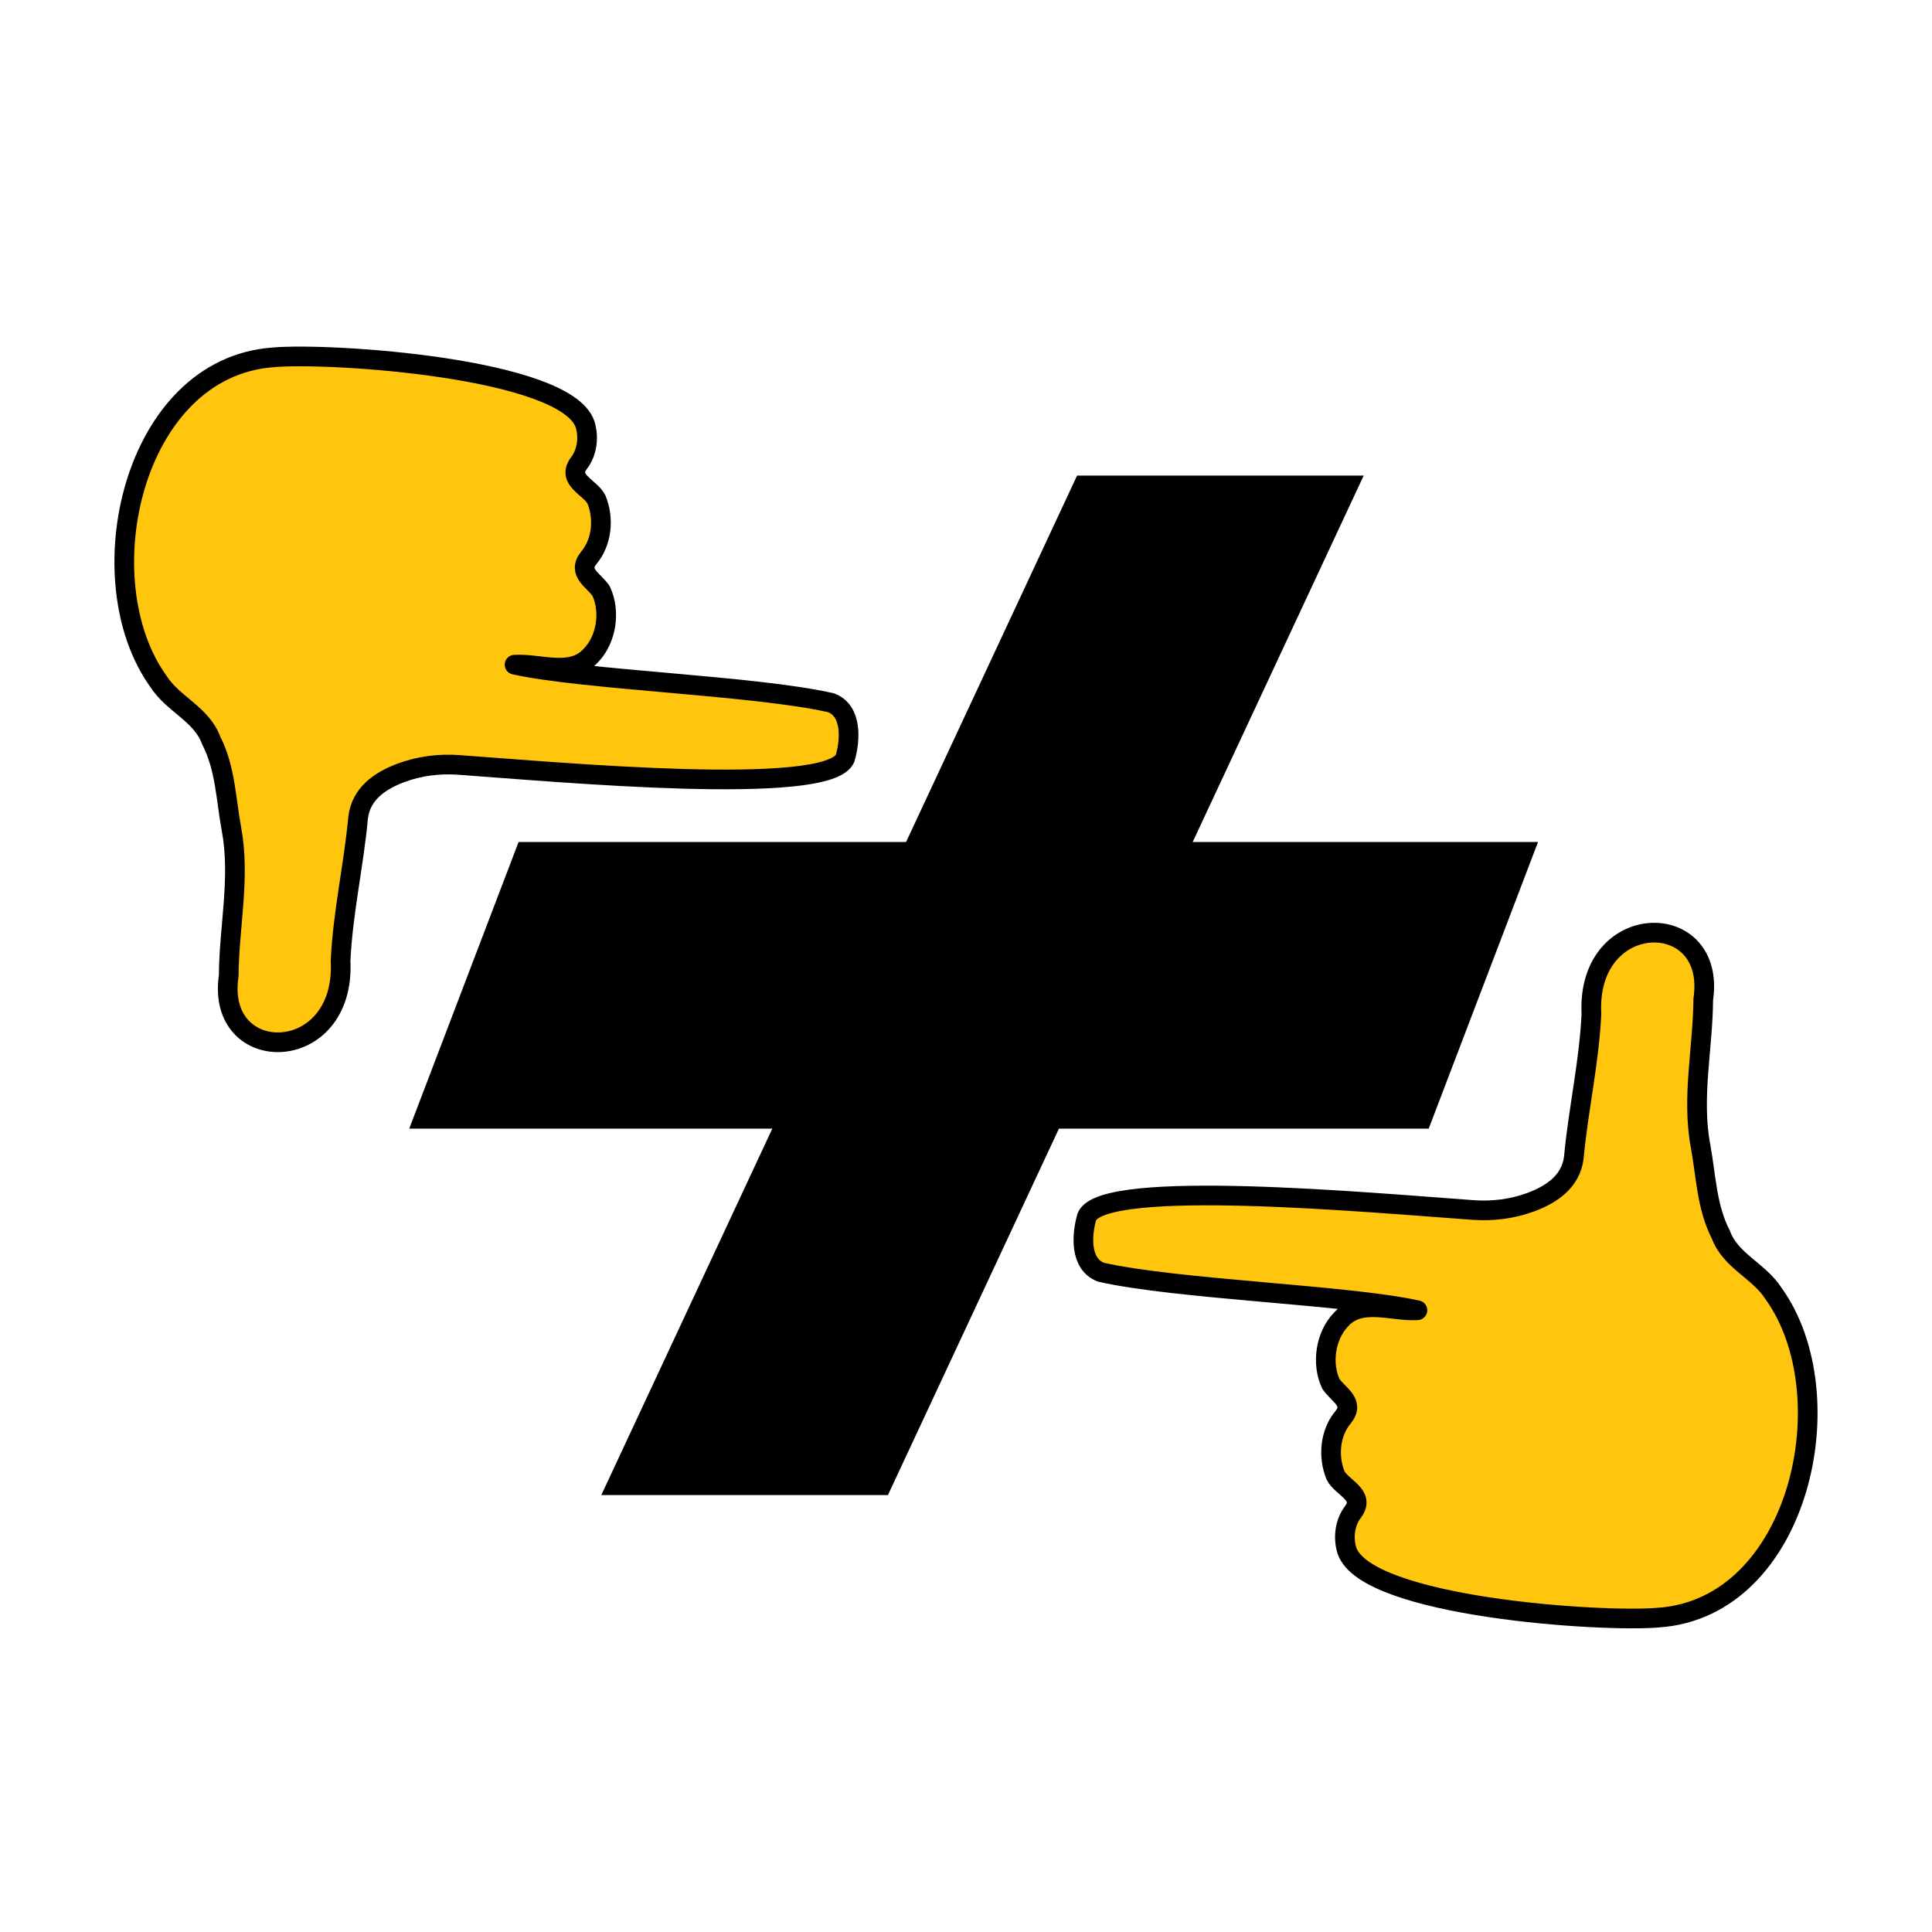 <?xml version="1.0" encoding="utf-8"?>
<!-- Generator: Adobe Illustrator 27.4.0, SVG Export Plug-In . SVG Version: 6.00 Build 0)  -->
<svg version="1.1" id="Layer_1" xmlns="http://www.w3.org/2000/svg" xmlns:xlink="http://www.w3.org/1999/xlink" x="0px" y="0px"
	 viewBox="0 0 1080 1080" style="enable-background:new 0 0 1080 1080;" xml:space="preserve">
<style type="text/css">
	.st0{fill:#FFC60D;stroke:#000000;stroke-width:11;stroke-linecap:round;stroke-linejoin:round;stroke-miterlimit:10;}
</style>
<g>
	<polygon points="798.66,630.91 228.77,630.91 289.89,470.68 859.77,470.68 	"/>
	<polygon points="762.31,265.85 496.37,835.74 336.14,835.74 602.09,265.85 	"/>
	<path class="st0" d="M792.36,732.44c-14.07,0.93-31.93-7.05-42.85,5.34c-8.66,9.08-10.82,24.6-5.52,35.85
		c4,5.97,13.55,10.29,6.87,18.53c-7.3,8.65-8.68,21.79-4.29,32.6c3.51,6.93,16.82,10.85,9.84,20.29c-4.6,5.92-5.76,14.44-3.44,21.83
		c10.91,31.49,142.59,40.21,174.31,37.36c78.88-5.64,105.02-124.48,64.06-181.26c-8.16-12.71-23.98-18.11-29.39-32.86
		c-7.95-15.33-8.27-32.94-11.35-49.61c-5.07-27.07,1.37-54.75,1.53-81.91c7.64-51.37-65.53-50.49-62.52,8.2
		c-1.24,26.99-7.35,53.43-9.83,80.27c-1.63,13.16-11.98,20.4-23.79,24.84c-10.33,3.89-21.42,5.28-32.42,4.5
		c-56.8-4.05-206.84-17.93-216.01,3.71c-2.95,10.24-4.01,26.54,7.89,31.05C658.25,720.87,753.78,723.84,792.36,732.44z"/>
	<path class="st0" d="M287.64,371.56c14.07-0.93,31.93,7.05,42.85-5.34c8.66-9.08,10.82-24.6,5.52-35.85
		c-4-5.97-13.55-10.29-6.87-18.53c7.3-8.65,8.68-21.79,4.29-32.6c-3.51-6.93-16.82-10.85-9.84-20.29c4.6-5.92,5.76-14.44,3.44-21.83
		c-10.91-31.49-142.59-40.21-174.31-37.36C73.83,205.4,47.68,324.25,88.65,381.02c8.16,12.71,23.98,18.11,29.39,32.86
		c7.95,15.33,8.27,32.94,11.35,49.61c5.07,27.07-1.37,54.75-1.53,81.91c-7.64,51.37,65.53,50.49,62.52-8.2
		c1.24-26.99,7.35-53.43,9.83-80.27c1.63-13.16,11.98-20.4,23.79-24.84c10.33-3.89,21.42-5.28,32.42-4.5
		c56.8,4.05,206.84,17.93,216.01-3.71c2.95-10.24,4.01-26.54-7.89-31.05C421.75,383.13,326.22,380.16,287.64,371.56z"/>
</g>
</svg>

